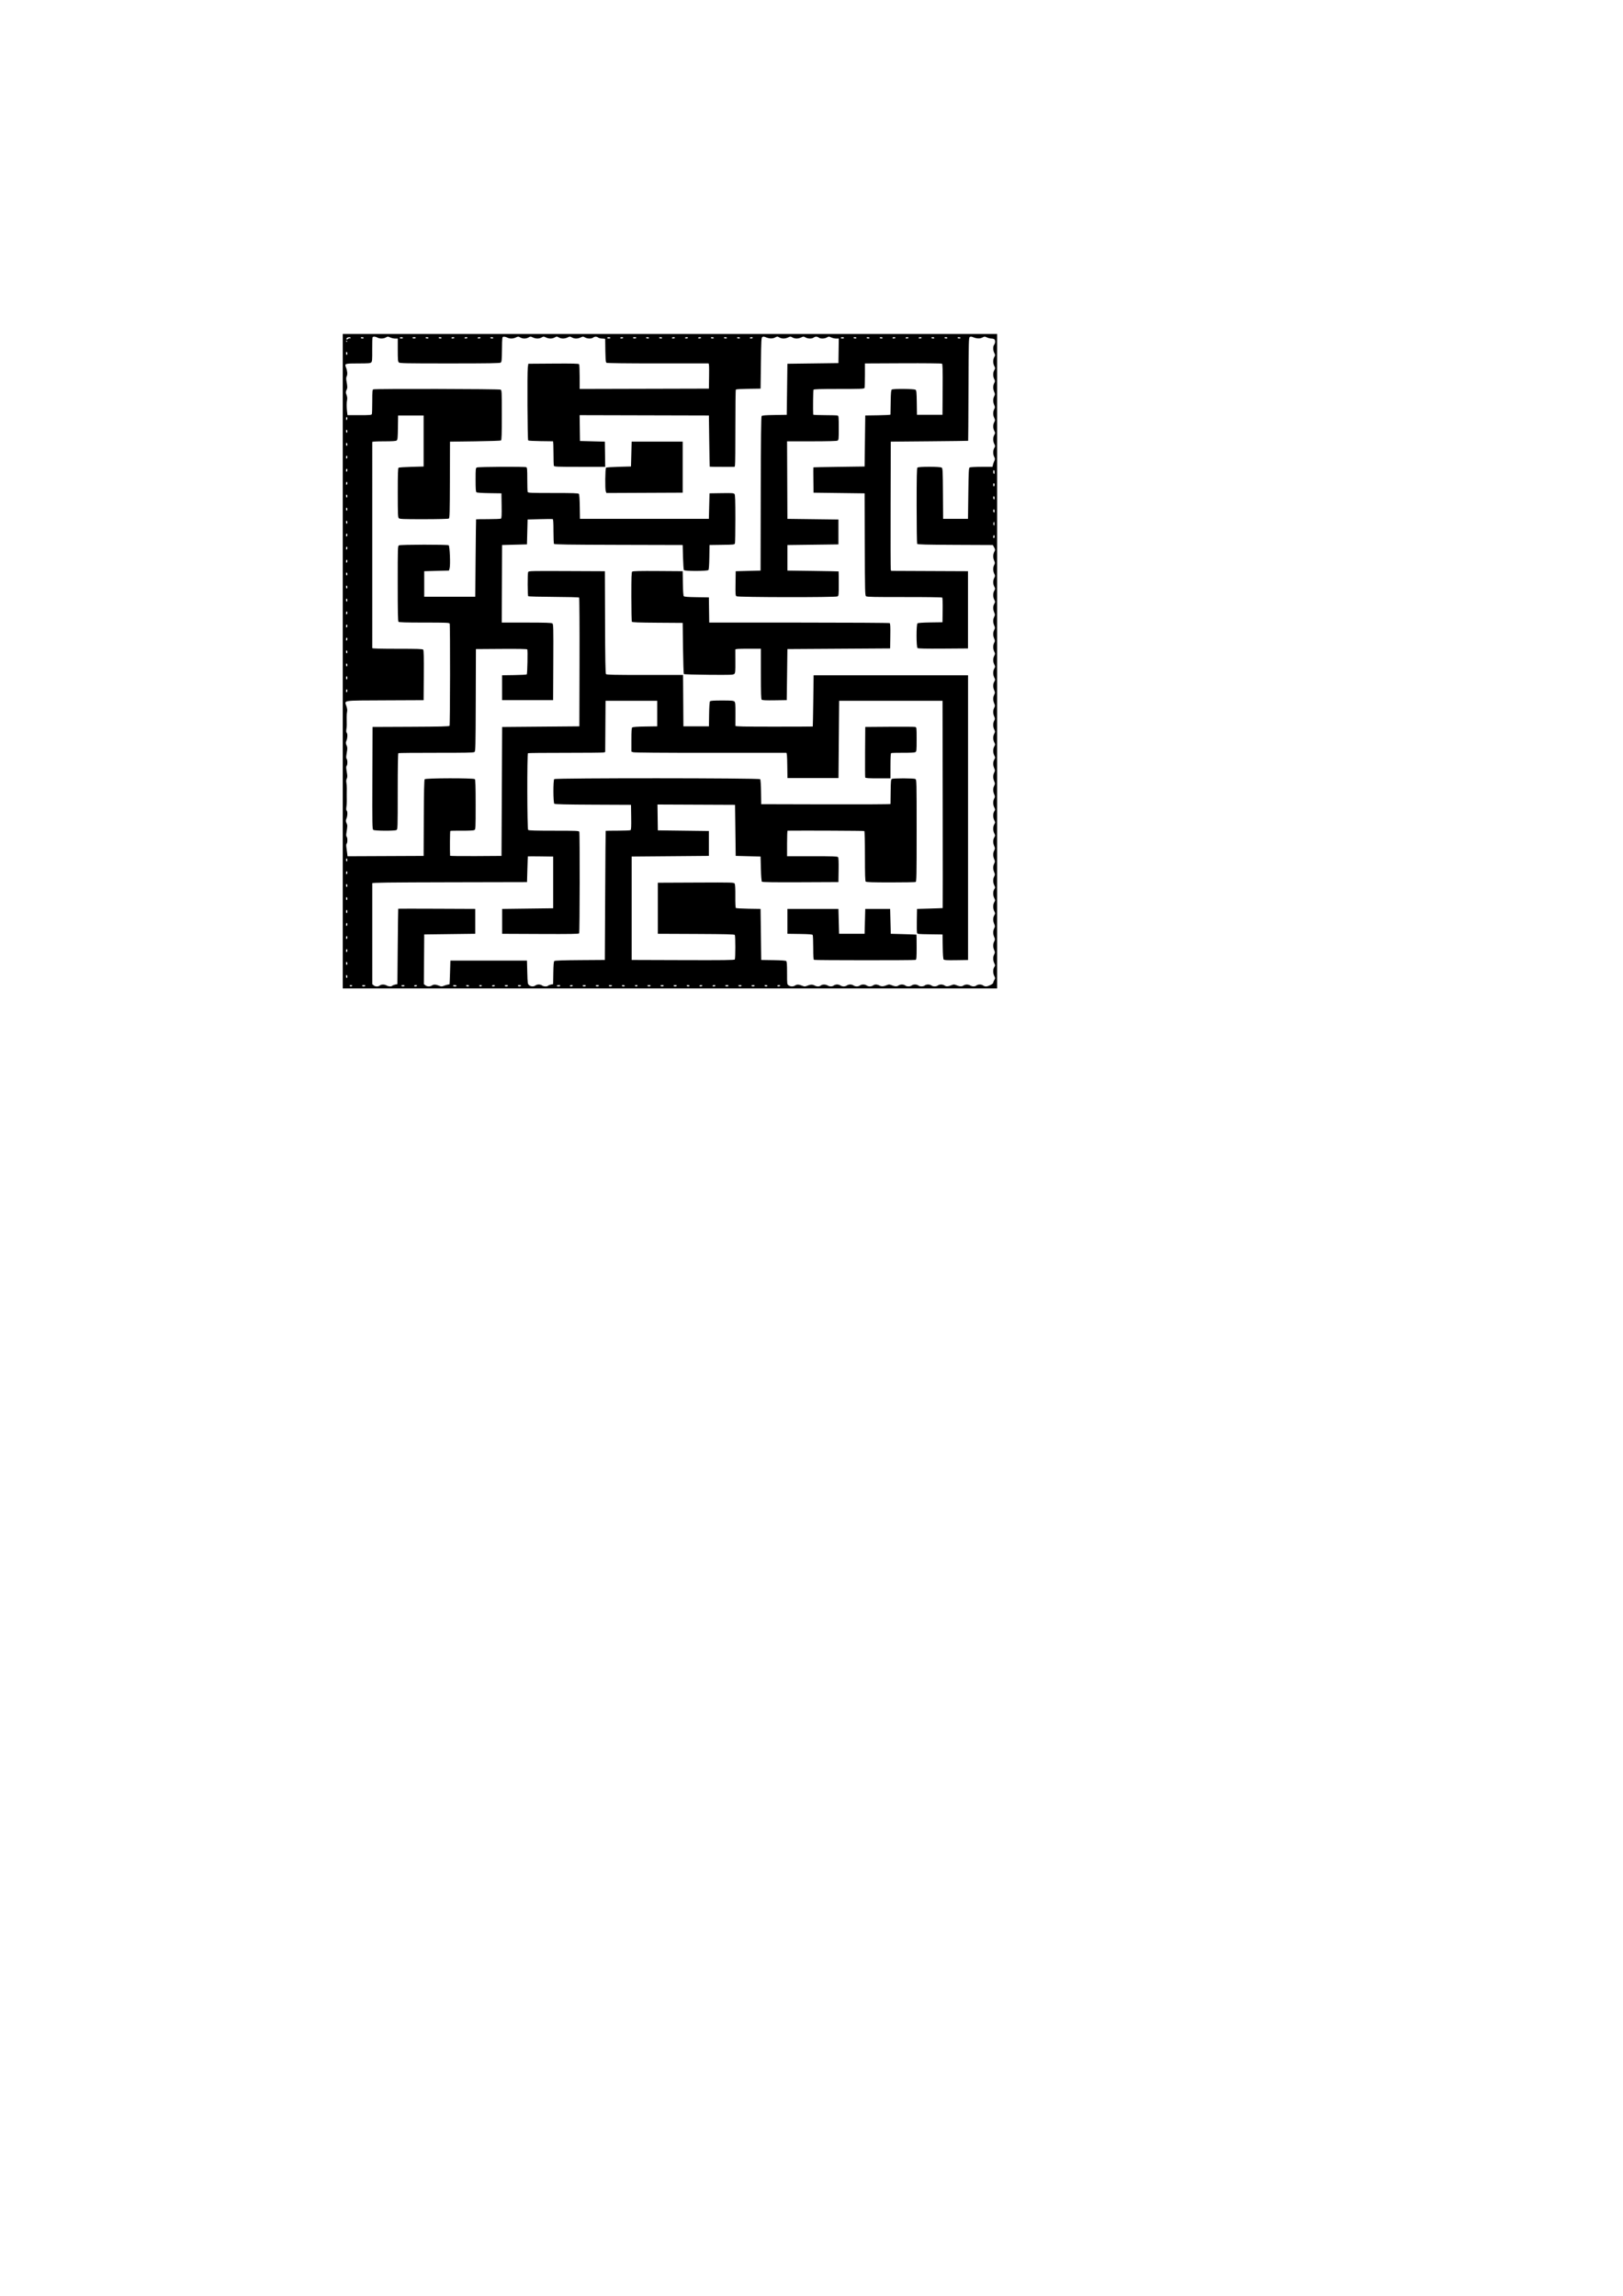 <?xml version="1.0" encoding="UTF-8" standalone="no"?>
<svg
   xmlns:dc="http://purl.org/dc/elements/1.1/"
   xmlns:cc="http://creativecommons.org/ns#"
   xmlns:rdf="http://www.w3.org/1999/02/22-rdf-syntax-ns#"
   xmlns:svg="http://www.w3.org/2000/svg"
   xmlns="http://www.w3.org/2000/svg"
   version="1.1"
   id="svg2"
   viewBox="0 0 744.094 1052.362"
   height="297mm"
   width="210mm">
  <defs
     id="defs4" />
  <g
     id="layer1">
    <path
       id="path4147"
       d="m 157.143,303.077 0,-150 150,0 150,0 0,150 0,150 -150,0 -150,0 0,-150 z m 4.35,148.8 c 0.106,-0.171 -0.153,-0.3 -0.6,-0.3 -0.447,0 -0.706,0.129 -0.6,0.3 0.102,0.165 0.372,0.3 0.6,0.3 0.228,0 0.498,-0.135 0.6,-0.3 z m 6,0 c 0.108,-0.175 -0.203,-0.3 -0.75,-0.3 -0.547,0 -0.858,0.124 -0.75,0.3 0.102,0.165 0.439,0.3 0.75,0.3 0.311,0 0.648,-0.135 0.75,-0.3 z m 6.618,-0.14 c 0.739,-0.559 2.164,-0.563 3.132,-0.01 0.904,0.517 2.157,0.573 2.612,0.118 0.183,-0.183 0.783,-0.424 1.335,-0.537 l 1.003,-0.205 0.156,-17.238 c 0.086,-9.481 0.187,-17.273 0.225,-17.315 0.038,-0.043 8,-0.043 17.694,0 l 17.625,0.077 0,5.7 0,5.7 -11.7,0.15 -11.7,0.15 -0.079,11.396 -0.079,11.396 0.679,0.522 c 0.854,0.658 2.131,0.679 3.089,0.052 0.787,-0.516 1.73,-0.455 3.365,0.216 0.813,0.333 1.137,0.333 1.95,0 0.536,-0.22 1.346,-0.467 1.8,-0.55 0.454,-0.082 0.851,-0.168 0.882,-0.191 0.032,-0.022 0.133,-2.471 0.225,-5.441 l 0.168,-5.4 17.55,0 17.55,0 0.15,5.352 c 0.145,5.176 0.173,5.371 0.858,5.925 0.839,0.678 2.063,0.727 2.874,0.113 0.32,-0.242 1.003,-0.44 1.518,-0.44 0.514,0 1.197,0.198 1.518,0.44 0.691,0.523 2.276,0.596 2.745,0.127 0.183,-0.183 0.783,-0.424 1.335,-0.537 l 1.003,-0.205 0.082,-5.132 c 0.061,-3.792 0.185,-5.217 0.476,-5.459 0.266,-0.221 4.105,-0.353 11.768,-0.406 l 11.374,-0.079 0.155,-29.55 c 0.085,-16.253 0.187,-29.584 0.225,-29.625 0.038,-0.041 2.534,-0.077 5.545,-0.08 3.011,-0.002 5.647,-0.114 5.857,-0.247 0.292,-0.185 0.363,-1.578 0.3,-5.92 l -0.082,-5.678 -17.372,-0.077 c -12.223,-0.054 -17.492,-0.177 -17.775,-0.412 -0.547,-0.454 -0.586,-10.758 -0.043,-11.301 0.557,-0.557 93.934,-0.52 94.396,0.037 0.206,0.248 0.36,2.468 0.412,5.925 l 0.082,5.528 29.625,0.076 c 16.294,0.042 29.63,-0.025 29.637,-0.15 0.007,-0.125 0.041,-2.695 0.075,-5.713 0.052,-4.502 0.144,-5.537 0.513,-5.77 0.616,-0.389 10.089,-0.374 10.82,0.017 0.566,0.303 0.58,0.882 0.58,23.668 0,21.022 -0.048,23.376 -0.475,23.539 -0.261,0.1 -5.431,0.182 -11.49,0.182 -8.168,0 -11.109,-0.093 -11.375,-0.36 -0.267,-0.267 -0.36,-3.276 -0.36,-11.682 0,-6.987 -0.111,-11.391 -0.291,-11.502 -0.205,-0.126 -27.604,-0.25 -35.184,-0.158 -0.124,10e-4 -0.225,2.635 -0.225,5.853 l 0,5.85 11.513,0 c 9.424,0 11.576,0.075 11.857,0.414 0.238,0.286 0.318,2.114 0.262,5.925 l -0.082,5.511 -17.383,0.077 c -11.894,0.053 -17.483,-0.022 -17.7,-0.239 -0.189,-0.189 -0.378,-2.585 -0.467,-5.927 l -0.15,-5.611 -5.7,-0.15 -5.7,-0.15 -0.15,-11.7 -0.15,-11.7 -17.781,-0.077 -17.781,-0.077 0.081,5.927 0.081,5.927 11.7,0.15 11.7,0.15 0,5.7 0,5.7 -17.7,0.15 -17.7,0.15 0,23.7 0,23.7 23.531,0.077 c 18.626,0.061 23.581,-0.002 23.77,-0.3 0.31,-0.489 0.313,-10.761 0.003,-11.249 -0.183,-0.288 -4.201,-0.39 -17.77,-0.45 l -17.534,-0.077 0,-11.7 0,-11.7 17.463,-0.077 c 17.318,-0.077 17.466,-0.072 17.791,0.536 0.207,0.387 0.308,2.495 0.274,5.724 -0.03,2.811 0.068,5.233 0.217,5.382 0.149,0.149 2.765,0.308 5.813,0.353 l 5.542,0.082 0.15,11.7 0.15,11.7 5.528,0.082 c 3.457,0.051 5.676,0.205 5.925,0.412 0.302,0.25 0.397,1.576 0.397,5.509 0,5.173 9e-4,5.179 0.739,5.663 0.942,0.617 2.079,0.617 3.021,3e-4 0.787,-0.516 1.73,-0.455 3.365,0.216 0.813,0.333 1.137,0.333 1.95,0 1.608,-0.66 2.496,-0.713 3.47,-0.21 1.153,0.596 2.166,0.609 2.922,0.038 0.739,-0.559 2.164,-0.563 3.132,-0.01 0.965,0.552 2.095,0.548 2.832,-0.01 0.32,-0.242 1.003,-0.44 1.518,-0.44 0.514,0 1.197,0.198 1.518,0.44 0.32,0.242 0.987,0.44 1.482,0.44 0.495,0 1.162,-0.198 1.482,-0.44 0.32,-0.242 1.003,-0.44 1.518,-0.44 0.514,0 1.197,0.198 1.518,0.44 0.32,0.242 0.987,0.44 1.482,0.44 0.495,0 1.162,-0.198 1.482,-0.44 0.748,-0.565 2.288,-0.565 3.035,0 0.32,0.242 0.987,0.44 1.482,0.44 0.495,0 1.162,-0.198 1.482,-0.44 0.756,-0.572 1.769,-0.559 2.922,0.038 0.974,0.504 1.862,0.45 3.47,-0.21 0.813,-0.333 1.137,-0.333 1.95,0 1.624,0.666 2.539,0.726 3.272,0.213 0.858,-0.601 2.354,-0.621 3.121,-0.041 0.747,0.565 2.218,0.565 2.965,0 0.748,-0.565 2.288,-0.565 3.035,0 0.747,0.565 2.218,0.565 2.965,0 0.748,-0.565 2.288,-0.565 3.035,0 0.747,0.565 2.218,0.565 2.965,0 0.767,-0.58 2.263,-0.56 3.121,0.041 0.733,0.513 1.648,0.454 3.272,-0.213 0.813,-0.333 1.137,-0.333 1.95,0 1.635,0.671 2.578,0.731 3.365,0.216 0.904,-0.592 2.16,-0.606 3.16,-0.034 0.965,0.552 2.095,0.548 2.832,-0.01 0.748,-0.565 2.288,-0.565 3.035,0 0.32,0.242 0.911,0.445 1.313,0.45 0.982,0.013 3.32,-1.144 3.32,-1.643 0,-0.219 0.225,-0.79 0.499,-1.269 0.466,-0.811 0.466,-0.937 0,-1.87 -0.638,-1.279 -0.639,-3.116 -0.002,-4.088 0.462,-0.705 0.462,-0.83 0,-1.8 -0.62,-1.299 -0.636,-2.882 -0.041,-4.032 0.408,-0.788 0.408,-0.996 0,-1.972 -0.582,-1.392 -0.579,-2.777 0.007,-3.952 0.416,-0.834 0.416,-1.036 0,-2.033 -0.588,-1.407 -0.588,-2.789 0,-3.967 0.416,-0.834 0.416,-1.036 0,-2.033 -0.6,-1.436 -0.587,-2.868 0.037,-3.954 0.466,-0.811 0.466,-0.937 0,-1.87 -0.638,-1.279 -0.638,-3.018 0,-4.13 0.466,-0.811 0.466,-0.937 0,-1.87 -0.638,-1.279 -0.639,-3.116 -0.002,-4.088 0.462,-0.705 0.462,-0.83 0,-1.8 -0.62,-1.299 -0.636,-2.882 -0.041,-4.032 0.408,-0.788 0.408,-0.996 0,-1.972 -0.582,-1.392 -0.579,-2.777 0.007,-3.952 0.416,-0.834 0.416,-1.036 0,-2.033 -0.588,-1.407 -0.588,-2.789 0,-3.967 0.416,-0.834 0.416,-1.036 0,-2.033 -0.6,-1.436 -0.587,-2.868 0.037,-3.954 0.466,-0.811 0.466,-0.937 0,-1.87 -0.638,-1.279 -0.638,-3.018 0,-4.13 0.466,-0.811 0.466,-0.937 0,-1.87 -0.638,-1.279 -0.639,-3.116 -0.002,-4.088 0.462,-0.705 0.462,-0.83 0,-1.8 -0.62,-1.299 -0.636,-2.882 -0.041,-4.032 0.408,-0.788 0.408,-0.996 0,-1.972 -0.582,-1.392 -0.579,-2.777 0.007,-3.952 0.416,-0.834 0.416,-1.036 0,-2.033 -0.588,-1.407 -0.588,-2.789 0,-3.967 0.416,-0.834 0.416,-1.036 0,-2.033 -0.6,-1.436 -0.587,-2.868 0.037,-3.954 0.466,-0.811 0.466,-0.937 0,-1.87 -0.638,-1.279 -0.638,-3.018 0,-4.13 0.466,-0.811 0.466,-0.937 0,-1.87 -0.631,-1.264 -0.637,-2.772 -0.017,-3.971 0.443,-0.858 0.443,-1.015 0,-1.945 -0.607,-1.272 -0.617,-2.861 -0.027,-4.003 0.408,-0.788 0.408,-0.996 0,-1.972 -0.582,-1.392 -0.579,-2.777 0.007,-3.952 0.416,-0.834 0.416,-1.036 0,-2.033 -0.588,-1.407 -0.588,-2.789 0,-3.967 0.416,-0.834 0.416,-1.036 0,-2.033 -0.6,-1.436 -0.587,-2.868 0.037,-3.954 0.466,-0.811 0.466,-0.937 0,-1.87 -0.638,-1.279 -0.638,-3.018 0,-4.13 0.466,-0.811 0.466,-0.937 0,-1.87 -0.631,-1.264 -0.637,-2.772 -0.017,-3.971 0.443,-0.858 0.443,-1.015 0,-1.945 -0.607,-1.272 -0.617,-2.861 -0.027,-4.003 0.408,-0.788 0.408,-0.996 0,-1.972 -0.582,-1.392 -0.579,-2.777 0.007,-3.952 0.416,-0.834 0.416,-1.036 0,-2.033 -0.588,-1.407 -0.588,-2.789 0,-3.967 0.416,-0.834 0.416,-1.036 0,-2.033 -0.6,-1.436 -0.587,-2.868 0.037,-3.954 0.466,-0.811 0.466,-0.937 0,-1.87 -0.638,-1.279 -0.638,-3.018 0,-4.13 0.466,-0.811 0.466,-0.937 0,-1.87 -0.631,-1.264 -0.637,-2.772 -0.017,-3.971 0.443,-0.858 0.443,-1.015 0,-1.945 -0.607,-1.272 -0.617,-2.861 -0.027,-4.003 0.408,-0.788 0.408,-0.996 0,-1.972 -0.592,-1.417 -0.578,-2.781 0.043,-4.025 0.472,-0.946 0.468,-1.058 -0.075,-2.071 l -0.574,-1.071 -17.233,-0.077 c -13.329,-0.06 -17.287,-0.162 -17.47,-0.45 -0.13,-0.205 -0.239,-8.074 -0.241,-17.488 -0.003,-12.917 0.084,-17.203 0.355,-17.475 0.516,-0.516 10.433,-0.503 11.131,0.015 0.457,0.339 0.513,1.492 0.582,11.925 l 0.076,11.55 5.7,0 5.7,0 0.15,-11.636 c 0.128,-9.905 0.217,-11.678 0.6,-11.92 0.247,-0.156 2.709,-0.286 5.469,-0.289 l 5.019,-0.005 0.184,-0.825 c 0.101,-0.454 0.382,-1.267 0.624,-1.808 0.39,-0.872 0.387,-1.09 -0.028,-1.921 -0.609,-1.221 -0.596,-2.975 0.031,-4.067 0.466,-0.811 0.466,-0.937 0,-1.87 -0.638,-1.279 -0.638,-3.018 0,-4.13 0.466,-0.811 0.466,-0.937 0,-1.87 -0.631,-1.264 -0.637,-2.772 -0.017,-3.971 0.443,-0.858 0.443,-1.015 0,-1.945 -0.607,-1.272 -0.617,-2.861 -0.027,-4.003 0.408,-0.788 0.408,-0.996 0,-1.972 -0.582,-1.392 -0.579,-2.777 0.007,-3.952 0.416,-0.834 0.416,-1.036 0,-2.033 -0.591,-1.414 -0.587,-2.79 0.01,-3.987 0.429,-0.861 0.429,-1.032 0,-1.892 -0.613,-1.229 -0.601,-2.98 0.027,-4.075 0.466,-0.811 0.466,-0.937 0,-1.87 -0.638,-1.279 -0.638,-3.018 0,-4.13 0.466,-0.811 0.466,-0.937 0,-1.87 -0.617,-1.237 -0.645,-3.002 -0.059,-3.776 0.537,-0.71 0.588,-1.983 0.1,-2.472 -0.198,-0.198 -0.801,-0.36 -1.34,-0.36 -0.539,0 -1.463,-0.23 -2.052,-0.512 -1.018,-0.485 -1.124,-0.484 -2.085,0.034 -1.113,0.599 -2.621,0.546 -4.295,-0.151 -0.726,-0.302 -1.118,-0.324 -1.5,-0.083 -0.482,0.304 -0.523,1.958 -0.594,23.919 -0.042,12.976 -0.11,23.623 -0.15,23.661 -0.04,0.038 -8.038,0.139 -17.773,0.225 l -17.7,0.156 -0.082,28.95 c -0.045,15.922 -0.009,29.253 0.08,29.623 l 0.163,0.673 17.62,0.077 17.62,0.077 0,17.7 0,17.7 -11.365,0.079 c -8.139,0.056 -11.481,-0.018 -11.775,-0.262 -0.586,-0.486 -0.597,-10.838 -0.013,-11.323 0.249,-0.206 2.468,-0.36 5.925,-0.412 l 5.528,-0.082 0.082,-5.528 c 0.045,-3.04 -0.038,-5.648 -0.184,-5.794 -0.149,-0.149 -7.769,-0.254 -17.337,-0.238 -13.436,0.022 -17.182,-0.054 -17.591,-0.356 -0.484,-0.358 -0.525,-1.987 -0.595,-23.784 l -0.075,-23.4 -11.7,-0.15 -11.7,-0.15 -0.082,-5.775 c -0.045,-3.176 -0.045,-5.805 0,-5.841 0.045,-0.036 5.346,-0.138 11.781,-0.225 l 11.7,-0.159 0.15,-11.7 0.15,-11.7 5.775,-0.082 c 3.176,-0.045 5.777,-0.18 5.78,-0.3 0.003,-0.12 0.046,-2.693 0.098,-5.718 0.074,-4.357 0.182,-5.556 0.52,-5.77 0.686,-0.434 10.268,-0.35 10.866,0.095 0.434,0.323 0.514,1.137 0.582,5.925 l 0.079,5.55 5.85,0 5.85,0 0.079,-11.585 c 0.061,-9.057 -0.004,-11.643 -0.3,-11.85 -0.211,-0.148 -8.098,-0.229 -17.853,-0.185 l -17.475,0.08 0,5.371 c 0,2.954 -0.082,5.584 -0.182,5.845 -0.162,0.421 -1.472,0.475 -11.682,0.475 -8.682,0 -11.555,0.089 -11.725,0.363 -0.165,0.266 -0.265,9.347 -0.126,11.412 0.008,0.124 2.434,0.225 5.391,0.225 2.957,0 5.589,0.082 5.85,0.182 0.409,0.157 0.475,0.944 0.475,5.689 0,5.138 -0.039,5.528 -0.58,5.818 -0.37,0.198 -4.656,0.311 -11.852,0.311 l -11.272,0 0.077,17.775 0.077,17.775 11.7,0.15 11.7,0.15 0,5.7 0,5.7 -11.7,0.15 -11.7,0.15 0,5.85 0,5.85 11.7,0.159 c 6.435,0.087 11.734,0.189 11.775,0.225 0.041,0.036 0.075,2.559 0.075,5.606 0,5.17 -0.039,5.56 -0.58,5.85 -0.913,0.488 -45.648,0.425 -46.319,-0.066 -0.459,-0.336 -0.506,-0.972 -0.432,-5.925 l 0.082,-5.549 5.7,-0.15 5.7,-0.15 0.076,-35.221 c 0.054,-25.077 0.171,-35.335 0.406,-35.618 0.248,-0.299 1.725,-0.418 5.924,-0.479 l 5.594,-0.082 0.15,-11.7 0.15,-11.7 11.7,-0.15 11.7,-0.15 0.082,-5.625 0.082,-5.625 -1.196,0 c -0.658,0 -1.684,-0.233 -2.28,-0.517 -1.026,-0.489 -1.132,-0.489 -1.984,0 -1.103,0.633 -2.934,0.67 -3.72,0.076 -0.742,-0.561 -1.623,-0.561 -2.365,0 -0.785,0.594 -2.617,0.556 -3.72,-0.076 -0.852,-0.489 -0.959,-0.489 -1.984,0 -1.381,0.658 -2.868,0.658 -4.016,0 -0.852,-0.489 -0.959,-0.489 -1.984,0 -1.385,0.661 -2.869,0.658 -4.028,-0.007 -0.874,-0.501 -0.958,-0.5 -1.949,0.034 -1.137,0.612 -2.631,0.565 -4.318,-0.138 -0.726,-0.302 -1.118,-0.324 -1.5,-0.083 -0.471,0.297 -0.531,1.371 -0.667,11.994 l -0.15,11.667 -5.542,0.082 c -3.048,0.045 -5.653,0.193 -5.79,0.33 -0.136,0.136 -0.238,7.826 -0.226,17.088 0.012,9.262 -0.064,17.18 -0.168,17.595 l -0.19,0.755 -5.667,0 c -3.117,0 -5.697,-0.034 -5.734,-0.075 -0.036,-0.041 -0.138,-5.34 -0.225,-11.775 l -0.159,-11.7 -29.631,-0.076 -29.631,-0.076 0.081,5.926 0.081,5.926 5.7,0.15 5.7,0.15 0.082,5.775 0.082,5.775 -11.674,0 c -10.369,0 -11.695,-0.053 -11.856,-0.475 -0.1,-0.261 -0.182,-2.893 -0.182,-5.85 0,-2.957 -0.101,-5.38 -0.225,-5.386 -0.124,-0.006 -2.678,-0.04 -5.675,-0.075 -2.998,-0.035 -5.563,-0.177 -5.7,-0.314 -0.321,-0.321 -0.486,-30.967 -0.179,-33.35 l 0.232,-1.8 11.529,-0.079 c 9.024,-0.061 11.581,0.004 11.769,0.3 0.132,0.208 0.242,2.843 0.245,5.855 l 0.005,5.476 29.625,-0.076 29.625,-0.076 0.082,-5.775 c 0.064,-4.513 -0.002,-5.776 -0.3,-5.78 -0.21,-0.003 -10.709,-0.004 -23.331,-0.002 -14.111,0.002 -23.123,-0.107 -23.4,-0.283 -0.43,-0.274 -0.5,-1.566 -0.598,-10.885 -0.001,-0.124 -0.584,-0.225 -1.295,-0.225 -0.711,0 -1.555,-0.198 -1.875,-0.44 -0.742,-0.561 -1.623,-0.561 -2.365,0 -0.785,0.594 -2.617,0.556 -3.72,-0.076 -0.852,-0.489 -0.959,-0.489 -1.984,0 -1.381,0.658 -2.868,0.658 -4.016,0 -0.852,-0.489 -0.959,-0.489 -1.984,0 -1.386,0.661 -2.867,0.658 -4.039,-0.008 -0.88,-0.5 -0.968,-0.5 -1.849,0 -1.172,0.666 -2.654,0.669 -4.039,0.008 -1.026,-0.489 -1.132,-0.489 -1.984,0 -1.147,0.658 -2.635,0.658 -4.016,0 -1.026,-0.489 -1.132,-0.489 -1.984,0 -1.149,0.659 -2.655,0.659 -3.804,0 -0.852,-0.489 -0.959,-0.489 -1.984,0 -1.349,0.643 -2.785,0.66 -4.016,0.046 -0.519,-0.259 -1.249,-0.428 -1.621,-0.375 -0.672,0.095 -0.677,0.136 -0.755,5.796 -0.068,4.929 -0.147,5.751 -0.582,6.075 -0.393,0.292 -5.547,0.375 -23.375,0.375 -20.392,0 -22.922,-0.051 -23.343,-0.471 -0.393,-0.393 -0.471,-1.347 -0.471,-5.7 l 0,-5.229 -1.19,0 c -0.654,0 -1.678,-0.233 -2.274,-0.517 -1.026,-0.489 -1.132,-0.489 -1.984,0 -1.085,0.623 -2.826,0.653 -3.852,0.067 -0.898,-0.513 -1.988,-0.574 -2.265,-0.126 -0.11,0.178 -0.181,2.729 -0.157,5.668 0.037,4.549 -0.028,5.415 -0.439,5.826 -0.408,0.408 -1.332,0.482 -6.02,0.482 -6.149,0 -6.308,0.055 -5.528,1.919 0.586,1.4 0.723,3.157 0.307,3.934 -0.229,0.427 -0.295,1.133 -0.173,1.845 0.487,2.839 0.524,3.503 0.231,4.108 -0.561,1.158 -0.58,1.529 -0.132,2.67 0.289,0.738 0.369,1.513 0.232,2.25 -0.255,1.37 -0.253,3.299 0.007,5.4 l 0.195,1.575 5.489,0 c 4.728,0 5.514,-0.066 5.671,-0.475 0.1,-0.261 0.182,-2.879 0.182,-5.818 0,-4.596 0.066,-5.369 0.475,-5.525 0.867,-0.333 57.717,-0.208 58.345,0.128 0.558,0.299 0.58,0.746 0.58,11.682 0,8.768 -0.086,11.427 -0.375,11.614 -0.206,0.133 -5.551,0.31 -11.878,0.393 l -11.503,0.15 -0.047,17.486 c -0.041,15.181 -0.107,17.523 -0.497,17.77 -0.262,0.166 -5.039,0.287 -11.454,0.289 -9.607,0.004 -11.063,-0.055 -11.475,-0.467 -0.412,-0.412 -0.471,-1.891 -0.471,-11.682 0,-8.639 0.086,-11.267 0.375,-11.454 0.206,-0.133 2.873,-0.31 5.925,-0.393 l 5.55,-0.15 0,-11.7 0,-11.7 -5.85,0 -5.85,0 -0.079,5.55 c -0.068,4.788 -0.148,5.602 -0.582,5.925 -0.359,0.267 -2.041,0.375 -5.846,0.375 -3.361,0 -5.343,0.111 -5.344,0.3 -7.8e-4,0.165 -10e-4,21.427 -10e-4,47.25 0,25.823 6.3e-4,47.085 10e-4,47.25 9.3e-4,0.195 4.04,0.3 11.515,0.3 9.371,0 11.577,0.076 11.854,0.41 0.244,0.294 0.318,3.636 0.262,11.775 l -0.079,11.365 -17.59,0.077 c -20.116,0.088 -18.753,-0.112 -17.826,2.614 0.371,1.09 0.473,1.918 0.323,2.603 -0.121,0.553 -0.206,1.646 -0.188,2.43 0.081,3.598 0.064,4.358 -0.129,5.576 -0.131,0.824 -0.084,1.424 0.128,1.635 0.46,0.46 0.419,2.331 -0.077,3.552 -0.417,1.026 -0.393,1.401 0.167,2.556 0.172,0.355 0.229,1.198 0.128,1.875 -0.101,0.677 -0.267,1.782 -0.368,2.456 -0.112,0.744 -0.053,1.357 0.15,1.56 0.433,0.433 0.433,2.695 0,3.128 -0.203,0.203 -0.262,0.816 -0.15,1.56 0.101,0.674 0.267,1.78 0.368,2.456 0.113,0.751 0.04,1.5 -0.186,1.923 -0.236,0.44 -0.293,1.112 -0.158,1.845 0.117,0.634 0.201,1.794 0.186,2.577 -0.033,1.737 -0.034,3.946 -0.004,5.85 0.012,0.784 -0.07,2.01 -0.184,2.726 -0.131,0.824 -0.084,1.424 0.128,1.635 0.46,0.46 0.419,2.331 -0.077,3.552 -0.417,1.026 -0.393,1.401 0.167,2.556 0.288,0.595 0.26,1.104 -0.247,4.406 -0.105,0.682 -0.041,1.287 0.157,1.485 0.433,0.433 0.433,2.695 0,3.128 -0.208,0.208 -0.26,0.823 -0.138,1.635 0.108,0.716 0.271,1.943 0.363,2.728 l 0.167,1.427 17.446,-0.077 17.446,-0.077 0.077,-17.372 c 0.054,-12.223 0.177,-17.492 0.412,-17.775 0.461,-0.556 22.447,-0.597 23.001,-0.043 0.267,0.267 0.36,3.278 0.36,11.689 0,11.032 -0.016,11.338 -0.602,11.651 -0.369,0.198 -2.567,0.308 -5.687,0.285 -2.797,-0.02 -5.193,0.029 -5.323,0.11 -0.174,0.107 -0.249,8.656 -0.1,11.383 0.007,0.126 5.311,0.193 11.787,0.15 l 11.775,-0.079 0.15,-29.55 0.15,-29.55 17.7,-0.15 17.7,-0.15 0.076,-29.384 c 0.042,-16.199 -0.04,-29.5 -0.182,-29.642 -0.142,-0.142 -5.397,-0.285 -11.676,-0.316 -6.28,-0.032 -11.53,-0.17 -11.668,-0.308 -0.306,-0.306 -0.336,-10.34 -0.034,-11.077 0.204,-0.496 1.259,-0.523 17.7,-0.45 l 17.483,0.077 0.077,23.371 c 0.055,16.66 0.173,23.487 0.412,23.775 0.274,0.33 3.543,0.404 17.845,0.404 l 17.51,0 0.079,11.775 0.079,11.775 5.85,0 5.85,0 0.082,-5.528 c 0.051,-3.457 0.205,-5.676 0.412,-5.925 0.25,-0.302 1.578,-0.397 5.522,-0.397 4.397,0 5.267,0.075 5.68,0.489 0.416,0.416 0.483,1.247 0.453,5.625 -0.02,2.825 -0.027,5.305 -0.017,5.511 0.015,0.296 3.769,0.375 17.719,0.375 9.735,0 17.73,-0.034 17.766,-0.075 0.036,-0.041 0.138,-5.34 0.225,-11.775 l 0.159,-11.7 35.4,0 35.4,0 0,65.25 0,65.25 -5.433,0.082 c -4.265,0.064 -5.505,-0.005 -5.768,-0.322 -0.213,-0.257 -0.365,-2.418 -0.417,-5.932 l -0.082,-5.528 -5.771,-0.082 c -5.688,-0.08 -5.773,-0.091 -5.936,-0.75 -0.091,-0.368 -0.126,-2.964 -0.079,-5.769 l 0.086,-5.1 5.85,-0.166 c 3.217,-0.091 5.884,-0.193 5.926,-0.225 0.042,-0.032 0.042,-21.422 0,-47.534 l -0.076,-47.475 -23.7,0 -23.7,0 -0.15,17.7 -0.15,17.7 -11.7,0 -11.7,0 -0.082,-5.775 c -0.061,-4.318 -0.174,-5.776 -0.45,-5.78 -0.203,-0.003 -15.913,-6e-4 -34.911,0.005 -22.126,0.006 -34.824,-0.097 -35.325,-0.288 l -0.782,-0.297 0,-5.371 c 0,-4.092 0.095,-5.449 0.397,-5.7 0.248,-0.206 2.468,-0.36 5.925,-0.412 l 5.528,-0.082 0,-5.85 0,-5.85 -11.85,0 -11.85,0 -0.078,11.743 -0.079,11.743 -0.742,0.186 c -0.408,0.102 -8.31,0.18 -17.56,0.172 -9.25,-0.008 -16.946,0.066 -17.104,0.163 -0.454,0.28 -0.382,34.727 0.073,35.182 0.267,0.267 3.306,0.36 11.818,0.36 10.171,0 11.478,0.053 11.64,0.475 0.275,0.716 0.21,46.118 -0.067,46.553 -0.189,0.298 -3.944,0.361 -17.77,0.3 l -17.531,-0.077 0,-5.7 0,-5.7 11.7,-0.15 11.7,-0.15 0,-11.85 0,-11.85 -5.775,-0.082 c -3.176,-0.045 -5.801,-0.045 -5.834,0 -0.032,0.045 -0.133,2.714 -0.225,5.931 l -0.166,5.85 -35.475,0.076 c -28.073,0.06 -35.476,0.154 -35.48,0.45 -0.003,0.206 -0.003,10.701 -4.2e-4,23.324 l 0.005,22.95 0.634,0.525 c 0.773,0.64 2.05,0.678 2.835,0.085 z m 199.107,-11.758 c -0.28,-0.113 -0.376,-1.526 -0.38,-5.601 -0.002,-2.998 -0.11,-5.616 -0.238,-5.818 -0.168,-0.265 -1.831,-0.391 -5.92,-0.45 l -5.687,-0.082 0,-5.7 0,-5.7 11.7,0 11.7,0 0.15,5.7 0.15,5.7 5.85,0 5.85,0 0.15,-5.7 0.15,-5.7 5.7,0 5.7,0 0.15,5.7 0.15,5.7 5.85,0.166 c 3.217,0.091 5.884,0.193 5.925,0.225 0.041,0.032 0.075,2.609 0.075,5.726 0,4.892 -0.065,5.693 -0.475,5.85 -0.567,0.218 -46.01,0.202 -46.55,-0.017 z M 171.147,380.401 c -0.474,-0.348 -0.505,-2.042 -0.432,-23.775 l 0.078,-23.4 17.534,-0.077 c 13.57,-0.06 17.587,-0.162 17.77,-0.45 0.274,-0.432 0.336,-46.137 0.064,-46.848 -0.162,-0.421 -1.469,-0.475 -11.64,-0.475 -8.512,0 -11.55,-0.093 -11.818,-0.36 -0.272,-0.272 -0.36,-4.578 -0.36,-17.539 0,-16.678 0.017,-17.189 0.58,-17.49 0.716,-0.383 22.179,-0.422 22.78,-0.041 0.508,0.322 0.859,8.911 0.43,10.531 l -0.278,1.05 -5.681,0.15 -5.681,0.15 0,5.85 0,5.85 11.7,0 11.7,0 0.156,-17.7 c 0.086,-9.735 0.187,-17.734 0.225,-17.775 0.038,-0.041 2.533,-0.077 5.544,-0.08 3.011,-0.002 5.647,-0.114 5.857,-0.247 0.292,-0.185 0.363,-1.578 0.3,-5.92 l -0.082,-5.678 -5.528,-0.082 c -3.457,-0.051 -5.676,-0.205 -5.925,-0.412 -0.303,-0.251 -0.397,-1.606 -0.397,-5.682 0,-4.985 0.04,-5.374 0.58,-5.663 0.625,-0.334 21.796,-0.454 22.645,-0.128 0.408,0.157 0.475,0.93 0.475,5.525 0,2.939 0.082,5.557 0.182,5.818 0.162,0.421 1.471,0.475 11.663,0.475 9.163,0 11.548,0.08 11.811,0.397 0.206,0.248 0.36,2.468 0.412,5.925 l 0.082,5.528 29.55,0 29.55,0 0.15,-5.85 0.15,-5.85 5.549,-0.082 c 4.953,-0.073 5.589,-0.027 5.925,0.432 0.285,0.39 0.375,3.099 0.372,11.182 -0.002,5.867 -0.085,10.969 -0.183,11.336 -0.176,0.658 -0.268,0.67 -5.921,0.75 l -5.742,0.081 -0.082,5.528 c -0.051,3.457 -0.205,5.676 -0.412,5.925 -0.462,0.556 -10.905,0.577 -11.264,0.022 -0.133,-0.206 -0.31,-2.873 -0.393,-5.925 l -0.15,-5.55 -29.383,-0.076 c -23.05,-0.06 -29.434,-0.157 -29.62,-0.45 -0.13,-0.205 -0.239,-2.823 -0.242,-5.816 -0.003,-4.094 -0.098,-5.469 -0.38,-5.55 -0.206,-0.059 -2.873,-0.04 -5.925,0.043 l -5.55,0.15 -0.15,5.7 -0.15,5.7 -5.7,0.15 -5.7,0.15 -0.077,17.775 -0.077,17.775 11.345,0 c 8.604,0 11.468,0.091 11.856,0.375 0.472,0.347 0.505,1.683 0.432,17.775 l -0.078,17.4 -11.7,0 -11.7,0 0,-5.7 0,-5.7 5.542,-0.082 c 3.048,-0.045 5.646,-0.186 5.773,-0.313 0.281,-0.281 0.5,-11.026 0.234,-11.457 -0.124,-0.201 -4.182,-0.279 -11.869,-0.227 l -11.68,0.079 -0.075,23.4 c -0.07,21.745 -0.112,23.427 -0.592,23.782 -0.405,0.299 -4.205,0.377 -17.556,0.361 -9.371,-0.012 -17.171,0.061 -17.333,0.161 -0.187,0.116 -0.294,6.513 -0.294,17.554 0,16.868 -0.017,17.381 -0.58,17.682 -0.864,0.462 -9.974,0.407 -10.615,-0.064 z m 225.532,-24.001 c -0.079,-0.207 -0.109,-5.506 -0.066,-11.775 l 0.079,-11.399 11.1,-0.084 c 6.105,-0.046 11.404,-0.01 11.775,0.081 0.67,0.163 0.675,0.208 0.675,5.698 0,5.231 -0.033,5.551 -0.602,5.856 -0.369,0.198 -2.567,0.308 -5.687,0.285 -2.797,-0.02 -5.226,0.05 -5.398,0.156 -0.199,0.123 -0.313,2.255 -0.313,5.876 l 0,5.682 -5.709,0 c -4.298,0 -5.745,-0.093 -5.854,-0.376 z m -47.471,-35.678 c -0.276,-0.276 -0.366,-3.209 -0.366,-11.856 l 0,-11.49 -5.85,0 c -4.47,0 -5.854,0.088 -5.869,0.375 -0.01,0.206 -0.003,2.686 0.017,5.511 0.031,4.434 -0.033,5.205 -0.466,5.639 -0.455,0.455 -1.557,0.494 -11.692,0.414 -6.155,-0.049 -11.303,-0.201 -11.44,-0.338 -0.137,-0.137 -0.317,-5.47 -0.4,-11.85 l -0.15,-11.6 -11.535,-0.079 c -8.77,-0.06 -11.591,-0.168 -11.77,-0.45 -0.13,-0.204 -0.238,-5.384 -0.24,-11.51 -0.004,-9.058 0.072,-11.202 0.406,-11.479 0.294,-0.244 3.636,-0.318 11.775,-0.262 l 11.365,0.079 0.082,5.528 c 0.05,3.399 0.207,5.678 0.406,5.918 0.241,0.29 1.77,0.412 5.918,0.472 l 5.594,0.082 0.082,5.775 0.082,5.775 41.169,0.005 c 22.643,0.002 41.34,0.114 41.55,0.247 0.292,0.185 0.363,1.578 0.3,5.92 l -0.082,5.678 -23.55,0.15 -23.55,0.15 -0.15,11.7 -0.15,11.7 -5.559,0.081 c -4.07,0.06 -5.657,-0.017 -5.925,-0.285 z m -71.492,-95.564 c -0.365,-0.959 -0.255,-10.403 0.125,-10.783 0.137,-0.137 2.77,-0.317 5.85,-0.399 l 5.601,-0.15 0.15,-5.7 0.15,-5.7 11.7,0 11.7,0 0,11.7 0,11.7 -17.482,0.077 -17.482,0.077 -0.313,-0.823 z M 185.493,451.877 c 0.108,-0.175 -0.203,-0.3 -0.75,-0.3 -0.547,0 -0.858,0.124 -0.75,0.3 0.102,0.165 0.439,0.3 0.75,0.3 0.311,0 0.648,-0.135 0.75,-0.3 z m 5.7,0 c 0.105,-0.17 -0.147,-0.3 -0.582,-0.3 -0.422,0 -0.768,0.135 -0.768,0.3 0,0.165 0.262,0.3 0.582,0.3 0.32,0 0.666,-0.135 0.768,-0.3 z m 18.15,0 c 0,-0.165 -0.413,-0.3 -0.918,-0.3 -0.535,0 -0.84,0.125 -0.732,0.3 0.102,0.165 0.515,0.3 0.918,0.3 0.403,0 0.732,-0.135 0.732,-0.3 z m 5.7,0 c 0,-0.165 -0.345,-0.3 -0.768,-0.3 -0.435,0 -0.687,0.13 -0.582,0.3 0.102,0.165 0.447,0.3 0.768,0.3 0.32,0 0.582,-0.135 0.582,-0.3 z m 5.85,0 c 0.106,-0.171 -0.153,-0.3 -0.6,-0.3 -0.447,0 -0.706,0.129 -0.6,0.3 0.102,0.165 0.372,0.3 0.6,0.3 0.228,0 0.498,-0.135 0.6,-0.3 z m 6,0 c 0.105,-0.17 -0.147,-0.3 -0.582,-0.3 -0.422,0 -0.768,0.135 -0.768,0.3 0,0.165 0.262,0.3 0.582,0.3 0.32,0 0.666,-0.135 0.768,-0.3 z m 6,0 c 0.108,-0.175 -0.203,-0.3 -0.75,-0.3 -0.547,0 -0.858,0.124 -0.75,0.3 0.102,0.165 0.439,0.3 0.75,0.3 0.311,0 0.648,-0.135 0.75,-0.3 z m 6,0 c 0.108,-0.175 -0.203,-0.3 -0.75,-0.3 -0.547,0 -0.858,0.124 -0.75,0.3 0.102,0.165 0.439,0.3 0.75,0.3 0.311,0 0.648,-0.135 0.75,-0.3 z m 18,0 c 0.108,-0.175 -0.197,-0.3 -0.732,-0.3 -0.505,0 -0.918,0.135 -0.918,0.3 0,0.165 0.33,0.3 0.732,0.3 0.403,0 0.816,-0.135 0.918,-0.3 z m 5.7,0 c 0.105,-0.17 -0.147,-0.3 -0.582,-0.3 -0.422,0 -0.768,0.135 -0.768,0.3 0,0.165 0.262,0.3 0.582,0.3 0.32,0 0.666,-0.135 0.768,-0.3 z m 6,0 c 0.108,-0.175 -0.203,-0.3 -0.75,-0.3 -0.547,0 -0.858,0.124 -0.75,0.3 0.102,0.165 0.439,0.3 0.75,0.3 0.311,0 0.648,-0.135 0.75,-0.3 z m 6,0 c 0.108,-0.175 -0.203,-0.3 -0.75,-0.3 -0.547,0 -0.858,0.124 -0.75,0.3 0.102,0.165 0.439,0.3 0.75,0.3 0.311,0 0.648,-0.135 0.75,-0.3 z m 6,0 c 0.108,-0.175 -0.203,-0.3 -0.75,-0.3 -0.547,0 -0.858,0.124 -0.75,0.3 0.102,0.165 0.439,0.3 0.75,0.3 0.311,0 0.648,-0.135 0.75,-0.3 z m 5.85,0 c 0,-0.165 -0.345,-0.3 -0.768,-0.3 -0.435,0 -0.687,0.13 -0.582,0.3 0.102,0.165 0.447,0.3 0.768,0.3 0.32,0 0.582,-0.135 0.582,-0.3 z m 5.85,0 c 0.106,-0.171 -0.153,-0.3 -0.6,-0.3 -0.447,0 -0.706,0.129 -0.6,0.3 0.102,0.165 0.372,0.3 0.6,0.3 0.228,0 0.498,-0.135 0.6,-0.3 z m 6,0 c 0.108,-0.175 -0.203,-0.3 -0.75,-0.3 -0.547,0 -0.858,0.124 -0.75,0.3 0.102,0.165 0.439,0.3 0.75,0.3 0.311,0 0.648,-0.135 0.75,-0.3 z m 6,0 c 0.108,-0.175 -0.203,-0.3 -0.75,-0.3 -0.547,0 -0.858,0.124 -0.75,0.3 0.102,0.165 0.439,0.3 0.75,0.3 0.311,0 0.648,-0.135 0.75,-0.3 z m 6,0 c 0.108,-0.175 -0.203,-0.3 -0.75,-0.3 -0.547,0 -0.858,0.124 -0.75,0.3 0.102,0.165 0.439,0.3 0.75,0.3 0.311,0 0.648,-0.135 0.75,-0.3 z m 5.85,0 c 0,-0.165 -0.345,-0.3 -0.768,-0.3 -0.435,0 -0.687,0.13 -0.582,0.3 0.102,0.165 0.447,0.3 0.768,0.3 0.32,0 0.582,-0.135 0.582,-0.3 z m 5.85,0 c 0.105,-0.17 -0.147,-0.3 -0.582,-0.3 -0.422,0 -0.768,0.135 -0.768,0.3 0,0.165 0.262,0.3 0.582,0.3 0.32,0 0.666,-0.135 0.768,-0.3 z m 6,0 c 0.105,-0.17 -0.147,-0.3 -0.582,-0.3 -0.422,0 -0.768,0.135 -0.768,0.3 0,0.165 0.262,0.3 0.582,0.3 0.32,0 0.666,-0.135 0.768,-0.3 z m 6,0 c 0.108,-0.175 -0.203,-0.3 -0.75,-0.3 -0.547,0 -0.858,0.124 -0.75,0.3 0.102,0.165 0.439,0.3 0.75,0.3 0.311,0 0.648,-0.135 0.75,-0.3 z m 6,0 c 0.108,-0.175 -0.203,-0.3 -0.75,-0.3 -0.547,0 -0.858,0.124 -0.75,0.3 0.102,0.165 0.439,0.3 0.75,0.3 0.311,0 0.648,-0.135 0.75,-0.3 z m 6,0 c 0.108,-0.175 -0.203,-0.3 -0.75,-0.3 -0.547,0 -0.858,0.124 -0.75,0.3 0.102,0.165 0.439,0.3 0.75,0.3 0.311,0 0.648,-0.135 0.75,-0.3 z m 5.85,0 c 0,-0.165 -0.345,-0.3 -0.768,-0.3 -0.435,0 -0.687,0.13 -0.582,0.3 0.102,0.165 0.447,0.3 0.768,0.3 0.32,0 0.582,-0.135 0.582,-0.3 z m 5.85,0 c 0.105,-0.17 -0.147,-0.3 -0.582,-0.3 -0.422,0 -0.768,0.135 -0.768,0.3 0,0.165 0.262,0.3 0.582,0.3 0.32,0 0.666,-0.135 0.768,-0.3 z m -198.45,-4.182 c 0,-0.32 -0.135,-0.666 -0.3,-0.768 -0.17,-0.105 -0.3,0.147 -0.3,0.582 0,0.422 0.135,0.768 0.3,0.768 0.165,0 0.3,-0.262 0.3,-0.582 z m 0,-6 c 0,-0.32 -0.135,-0.666 -0.3,-0.768 -0.17,-0.105 -0.3,0.147 -0.3,0.582 0,0.422 0.135,0.768 0.3,0.768 0.165,0 0.3,-0.262 0.3,-0.582 z m 0,-6.035 c 0,-0.32 -0.135,-0.582 -0.3,-0.582 -0.165,0 -0.3,0.345 -0.3,0.768 0,0.435 0.13,0.687 0.3,0.582 0.165,-0.102 0.3,-0.447 0.3,-0.768 z m 0,-6 c 0,-0.32 -0.135,-0.582 -0.3,-0.582 -0.165,0 -0.3,0.345 -0.3,0.768 0,0.435 0.13,0.687 0.3,0.582 0.165,-0.102 0.3,-0.447 0.3,-0.768 z m 0,-6 c 0,-0.32 -0.135,-0.582 -0.3,-0.582 -0.165,0 -0.3,0.345 -0.3,0.768 0,0.435 0.13,0.687 0.3,0.582 0.165,-0.102 0.3,-0.447 0.3,-0.768 z m 0,-5.832 c 0,-0.412 -0.135,-0.75 -0.3,-0.75 -0.165,0 -0.3,0.338 -0.3,0.75 0,0.412 0.135,0.75 0.3,0.75 0.165,0 0.3,-0.338 0.3,-0.75 z m 0,-5.832 c 0,-0.32 -0.135,-0.666 -0.3,-0.768 -0.17,-0.105 -0.3,0.147 -0.3,0.582 0,0.422 0.135,0.768 0.3,0.768 0.165,0 0.3,-0.262 0.3,-0.582 z m 0,-6 c 0,-0.32 -0.135,-0.666 -0.3,-0.768 -0.17,-0.105 -0.3,0.147 -0.3,0.582 0,0.422 0.135,0.768 0.3,0.768 0.165,0 0.3,-0.262 0.3,-0.582 z m 0,-6.035 c 0,-0.32 -0.135,-0.582 -0.3,-0.582 -0.165,0 -0.3,0.345 -0.3,0.768 0,0.435 0.13,0.687 0.3,0.582 0.165,-0.102 0.3,-0.447 0.3,-0.768 z m 0,-5.665 c 0,-0.32 -0.135,-0.666 -0.3,-0.768 -0.17,-0.105 -0.3,0.147 -0.3,0.582 0,0.422 0.135,0.768 0.3,0.768 0.165,0 0.3,-0.262 0.3,-0.582 z m 0,-77.735 c 0,-0.32 -0.135,-0.582 -0.3,-0.582 -0.165,0 -0.3,0.345 -0.3,0.768 0,0.435 0.13,0.687 0.3,0.582 0.165,-0.102 0.3,-0.447 0.3,-0.768 z m 0,-5.832 c 0,-0.412 -0.135,-0.75 -0.3,-0.75 -0.165,0 -0.3,0.338 -0.3,0.75 0,0.412 0.135,0.75 0.3,0.75 0.165,0 0.3,-0.338 0.3,-0.75 z m 0,-5.832 c 0,-0.32 -0.135,-0.666 -0.3,-0.768 -0.17,-0.105 -0.3,0.147 -0.3,0.582 0,0.422 0.135,0.768 0.3,0.768 0.165,0 0.3,-0.262 0.3,-0.582 z m 0,-6 c 0,-0.32 -0.135,-0.666 -0.3,-0.768 -0.17,-0.105 -0.3,0.147 -0.3,0.582 0,0.422 0.135,0.768 0.3,0.768 0.165,0 0.3,-0.262 0.3,-0.582 z m 0,-6.035 c 0,-0.32 -0.135,-0.582 -0.3,-0.582 -0.165,0 -0.3,0.345 -0.3,0.768 0,0.435 0.13,0.687 0.3,0.582 0.165,-0.102 0.3,-0.447 0.3,-0.768 z m 0,-6 c 0,-0.32 -0.135,-0.582 -0.3,-0.582 -0.165,0 -0.3,0.345 -0.3,0.768 0,0.435 0.13,0.687 0.3,0.582 0.165,-0.102 0.3,-0.447 0.3,-0.768 z m 0,-6 c 0,-0.32 -0.135,-0.582 -0.3,-0.582 -0.165,0 -0.3,0.345 -0.3,0.768 0,0.435 0.13,0.687 0.3,0.582 0.165,-0.102 0.3,-0.447 0.3,-0.768 z m 0,-5.665 c 0,-0.32 -0.135,-0.666 -0.3,-0.768 -0.17,-0.105 -0.3,0.147 -0.3,0.582 0,0.422 0.135,0.768 0.3,0.768 0.165,0 0.3,-0.262 0.3,-0.582 z m 0,-6 c 0,-0.32 -0.135,-0.666 -0.3,-0.768 -0.17,-0.105 -0.3,0.147 -0.3,0.582 0,0.422 0.135,0.768 0.3,0.768 0.165,0 0.3,-0.262 0.3,-0.582 z m 0,-6 c 0,-0.32 -0.135,-0.666 -0.3,-0.768 -0.17,-0.105 -0.3,0.147 -0.3,0.582 0,0.422 0.135,0.768 0.3,0.768 0.165,0 0.3,-0.262 0.3,-0.582 z m 0,-6.035 c 0,-0.32 -0.135,-0.582 -0.3,-0.582 -0.165,0 -0.3,0.345 -0.3,0.768 0,0.435 0.13,0.687 0.3,0.582 0.165,-0.102 0.3,-0.447 0.3,-0.768 z m 0,-6 c 0,-0.32 -0.135,-0.582 -0.3,-0.582 -0.165,0 -0.3,0.345 -0.3,0.768 0,0.435 0.13,0.687 0.3,0.582 0.165,-0.102 0.3,-0.447 0.3,-0.768 z m 296.7,-5.25 c 0,-0.435 -0.13,-0.687 -0.3,-0.582 -0.165,0.102 -0.3,0.447 -0.3,0.768 0,0.32 0.135,0.582 0.3,0.582 0.165,0 0.3,-0.345 0.3,-0.768 z m -296.7,-0.75 c 0,-0.32 -0.135,-0.582 -0.3,-0.582 -0.165,0 -0.3,0.345 -0.3,0.768 0,0.435 0.13,0.687 0.3,0.582 0.165,-0.102 0.3,-0.447 0.3,-0.768 z m 296.618,-5.607 c -0.12,-0.5 -0.136,-0.5 -0.354,0 -0.126,0.289 -0.126,0.761 0,1.05 0.218,0.5 0.234,0.5 0.354,0 0.069,-0.289 0.069,-0.761 0,-1.05 z m -296.618,-0.057 c 0,-0.32 -0.135,-0.666 -0.3,-0.768 -0.17,-0.105 -0.3,0.147 -0.3,0.582 0,0.422 0.135,0.768 0.3,0.768 0.165,0 0.3,-0.262 0.3,-0.582 z m 296.7,-5.268 c 0,-0.412 -0.135,-0.75 -0.3,-0.75 -0.335,0 -0.411,0.989 -0.1,1.3 0.331,0.331 0.4,0.235 0.4,-0.55 z m -296.7,-0.732 c 0,-0.32 -0.135,-0.666 -0.3,-0.768 -0.17,-0.105 -0.3,0.147 -0.3,0.582 0,0.422 0.135,0.768 0.3,0.768 0.165,0 0.3,-0.262 0.3,-0.582 z m 296.7,-5.268 c 0,-0.412 -0.135,-0.75 -0.3,-0.75 -0.335,0 -0.411,0.989 -0.1,1.3 0.331,0.331 0.4,0.235 0.4,-0.55 z m -296.7,-0.732 c 0,-0.32 -0.135,-0.666 -0.3,-0.768 -0.17,-0.105 -0.3,0.147 -0.3,0.582 0,0.422 0.135,0.768 0.3,0.768 0.165,0 0.3,-0.262 0.3,-0.582 z m 296.7,-5.268 c 0,-0.412 -0.135,-0.75 -0.3,-0.75 -0.165,0 -0.3,0.338 -0.3,0.75 0,0.412 0.135,0.75 0.3,0.75 0.165,0 0.3,-0.338 0.3,-0.75 z m -296.7,-0.768 c 0,-0.32 -0.135,-0.582 -0.3,-0.582 -0.165,0 -0.3,0.345 -0.3,0.768 0,0.435 0.13,0.687 0.3,0.582 0.165,-0.102 0.3,-0.447 0.3,-0.768 z m 296.7,-5.082 c 0,-0.495 -0.135,-0.9 -0.3,-0.9 -0.334,0 -0.414,1.286 -0.1,1.6 0.339,0.339 0.4,0.232 0.4,-0.7 z m -296.7,-0.918 c 0,-0.32 -0.135,-0.582 -0.3,-0.582 -0.165,0 -0.3,0.345 -0.3,0.768 0,0.435 0.13,0.687 0.3,0.582 0.165,-0.102 0.3,-0.447 0.3,-0.768 z m 0,-6 c 0,-0.32 -0.135,-0.582 -0.3,-0.582 -0.165,0 -0.3,0.345 -0.3,0.768 0,0.435 0.13,0.687 0.3,0.582 0.165,-0.102 0.3,-0.447 0.3,-0.768 z m 0,-5.665 c 0,-0.32 -0.135,-0.666 -0.3,-0.768 -0.17,-0.105 -0.3,0.147 -0.3,0.582 0,0.422 0.135,0.768 0.3,0.768 0.165,0 0.3,-0.262 0.3,-0.582 z m 0,-6 c 0,-0.32 -0.135,-0.666 -0.3,-0.768 -0.17,-0.105 -0.3,0.147 -0.3,0.582 0,0.422 0.135,0.768 0.3,0.768 0.165,0 0.3,-0.262 0.3,-0.582 z m 0,-6.035 c 0,-0.32 -0.135,-0.582 -0.3,-0.582 -0.165,0 -0.3,0.345 -0.3,0.768 0,0.435 0.13,0.687 0.3,0.582 0.165,-0.102 0.3,-0.447 0.3,-0.768 z m 0,-29.665 c 0,-0.32 -0.135,-0.666 -0.3,-0.768 -0.17,-0.105 -0.3,0.147 -0.3,0.582 0,0.422 0.135,0.768 0.3,0.768 0.165,0 0.3,-0.262 0.3,-0.582 z m 0,-5.55 c 0,-0.073 -0.135,-0.216 -0.3,-0.318 -0.165,-0.102 -0.3,-0.042 -0.3,0.132 0,0.175 0.135,0.318 0.3,0.318 0.165,0 0.3,-0.059 0.3,-0.132 z m 1.125,-1.454 c 0.206,0.075 0.375,-0.01 0.375,-0.189 0,-0.463 -1.362,-0.403 -1.761,0.078 -0.472,0.568 -0.036,0.883 0.536,0.387 0.261,-0.226 0.643,-0.35 0.849,-0.276 z m 6.375,-0.214 c 0,-0.165 -0.345,-0.3 -0.768,-0.3 -0.435,0 -0.687,0.13 -0.582,0.3 0.102,0.165 0.447,0.3 0.768,0.3 0.32,0 0.582,-0.135 0.582,-0.3 z m 18,0 c 0,-0.165 -0.338,-0.3 -0.75,-0.3 -0.412,0 -0.75,0.135 -0.75,0.3 0,0.165 0.338,0.3 0.75,0.3 0.412,0 0.75,-0.135 0.75,-0.3 z m 5.85,0 c 0.108,-0.175 -0.203,-0.3 -0.75,-0.3 -0.547,0 -0.858,0.124 -0.75,0.3 0.102,0.165 0.439,0.3 0.75,0.3 0.311,0 0.648,-0.135 0.75,-0.3 z m 5.85,0 c 0,-0.165 -0.345,-0.3 -0.768,-0.3 -0.435,0 -0.687,0.13 -0.582,0.3 0.102,0.165 0.447,0.3 0.768,0.3 0.32,0 0.582,-0.135 0.582,-0.3 z m 6,0 c 0,-0.165 -0.345,-0.3 -0.768,-0.3 -0.435,0 -0.687,0.13 -0.582,0.3 0.102,0.165 0.447,0.3 0.768,0.3 0.32,0 0.582,-0.135 0.582,-0.3 z m 5.85,0 c 0.105,-0.17 -0.147,-0.3 -0.582,-0.3 -0.422,0 -0.768,0.135 -0.768,0.3 0,0.165 0.262,0.3 0.582,0.3 0.32,0 0.666,-0.135 0.768,-0.3 z m 6,0 c 0.105,-0.17 -0.147,-0.3 -0.582,-0.3 -0.422,0 -0.768,0.135 -0.768,0.3 0,0.165 0.262,0.3 0.582,0.3 0.32,0 0.666,-0.135 0.768,-0.3 z m 6,0 c 0.105,-0.17 -0.147,-0.3 -0.582,-0.3 -0.422,0 -0.768,0.135 -0.768,0.3 0,0.165 0.262,0.3 0.582,0.3 0.32,0 0.666,-0.135 0.768,-0.3 z m 5.85,0 c 0,-0.165 -0.345,-0.3 -0.768,-0.3 -0.435,0 -0.687,0.13 -0.582,0.3 0.102,0.165 0.447,0.3 0.768,0.3 0.32,0 0.582,-0.135 0.582,-0.3 z m 53.7,0 c 0,-0.165 -0.338,-0.3 -0.75,-0.3 -0.412,0 -0.75,0.135 -0.75,0.3 0,0.165 0.338,0.3 0.75,0.3 0.412,0 0.75,-0.135 0.75,-0.3 z m 5.85,0 c 0.105,-0.17 -0.147,-0.3 -0.582,-0.3 -0.422,0 -0.768,0.135 -0.768,0.3 0,0.165 0.262,0.3 0.582,0.3 0.32,0 0.666,-0.135 0.768,-0.3 z m 6,0 c 0.108,-0.175 -0.203,-0.3 -0.75,-0.3 -0.547,0 -0.858,0.124 -0.75,0.3 0.102,0.165 0.439,0.3 0.75,0.3 0.311,0 0.648,-0.135 0.75,-0.3 z m 5.85,0 c 0,-0.165 -0.345,-0.3 -0.768,-0.3 -0.435,0 -0.687,0.13 -0.582,0.3 0.102,0.165 0.447,0.3 0.768,0.3 0.32,0 0.582,-0.135 0.582,-0.3 z m 6,0 c 0,-0.165 -0.345,-0.3 -0.768,-0.3 -0.435,0 -0.687,0.13 -0.582,0.3 0.102,0.165 0.447,0.3 0.768,0.3 0.32,0 0.582,-0.135 0.582,-0.3 z m 5.85,0 c 0.105,-0.17 -0.147,-0.3 -0.582,-0.3 -0.422,0 -0.768,0.135 -0.768,0.3 0,0.165 0.262,0.3 0.582,0.3 0.32,0 0.666,-0.135 0.768,-0.3 z m 6,0 c 0.105,-0.17 -0.147,-0.3 -0.582,-0.3 -0.422,0 -0.768,0.135 -0.768,0.3 0,0.165 0.262,0.3 0.582,0.3 0.32,0 0.666,-0.135 0.768,-0.3 z m 6,0 c 0.105,-0.17 -0.147,-0.3 -0.582,-0.3 -0.422,0 -0.768,0.135 -0.768,0.3 0,0.165 0.262,0.3 0.582,0.3 0.32,0 0.666,-0.135 0.768,-0.3 z m 5.85,0 c 0,-0.165 -0.345,-0.3 -0.768,-0.3 -0.435,0 -0.687,0.13 -0.582,0.3 0.102,0.165 0.447,0.3 0.768,0.3 0.32,0 0.582,-0.135 0.582,-0.3 z m 6,0 c 0,-0.165 -0.345,-0.3 -0.768,-0.3 -0.435,0 -0.687,0.13 -0.582,0.3 0.102,0.165 0.447,0.3 0.768,0.3 0.32,0 0.582,-0.135 0.582,-0.3 z m 6,0 c 0,-0.165 -0.345,-0.3 -0.768,-0.3 -0.435,0 -0.687,0.13 -0.582,0.3 0.102,0.165 0.447,0.3 0.768,0.3 0.32,0 0.582,-0.135 0.582,-0.3 z m 5.85,0 c 0.105,-0.17 -0.147,-0.3 -0.582,-0.3 -0.422,0 -0.768,0.135 -0.768,0.3 0,0.165 0.262,0.3 0.582,0.3 0.32,0 0.666,-0.135 0.768,-0.3 z m 41.85,0 c 0,-0.165 -0.338,-0.3 -0.75,-0.3 -0.412,0 -0.75,0.135 -0.75,0.3 0,0.165 0.338,0.3 0.75,0.3 0.412,0 0.75,-0.135 0.75,-0.3 z m 5.7,0 c 0,-0.165 -0.345,-0.3 -0.768,-0.3 -0.435,0 -0.687,0.13 -0.582,0.3 0.102,0.165 0.447,0.3 0.768,0.3 0.32,0 0.582,-0.135 0.582,-0.3 z m 6,0 c 0,-0.165 -0.345,-0.3 -0.768,-0.3 -0.435,0 -0.687,0.13 -0.582,0.3 0.102,0.165 0.447,0.3 0.768,0.3 0.32,0 0.582,-0.135 0.582,-0.3 z m 6,0 c 0,-0.165 -0.345,-0.3 -0.768,-0.3 -0.435,0 -0.687,0.13 -0.582,0.3 0.102,0.165 0.447,0.3 0.768,0.3 0.32,0 0.582,-0.135 0.582,-0.3 z m 5.85,0 c 0.105,-0.17 -0.147,-0.3 -0.582,-0.3 -0.422,0 -0.768,0.135 -0.768,0.3 0,0.165 0.262,0.3 0.582,0.3 0.32,0 0.666,-0.135 0.768,-0.3 z m 6,0 c 0.105,-0.17 -0.147,-0.3 -0.582,-0.3 -0.422,0 -0.768,0.135 -0.768,0.3 0,0.165 0.262,0.3 0.582,0.3 0.32,0 0.666,-0.135 0.768,-0.3 z m 6,0 c 0.105,-0.17 -0.147,-0.3 -0.582,-0.3 -0.422,0 -0.768,0.135 -0.768,0.3 0,0.165 0.262,0.3 0.582,0.3 0.32,0 0.666,-0.135 0.768,-0.3 z m 5.85,0 c 0,-0.165 -0.345,-0.3 -0.768,-0.3 -0.435,0 -0.687,0.13 -0.582,0.3 0.102,0.165 0.447,0.3 0.768,0.3 0.32,0 0.582,-0.135 0.582,-0.3 z m 6,0 c 0,-0.165 -0.345,-0.3 -0.768,-0.3 -0.435,0 -0.687,0.13 -0.582,0.3 0.102,0.165 0.447,0.3 0.768,0.3 0.32,0 0.582,-0.135 0.582,-0.3 z m 6,0 c 0,-0.165 -0.345,-0.3 -0.768,-0.3 -0.435,0 -0.687,0.13 -0.582,0.3 0.102,0.165 0.447,0.3 0.768,0.3 0.32,0 0.582,-0.135 0.582,-0.3 z"
       style="fill:#000000;fill-opacity:1;stroke:none;stroke-opacity:1" />
  </g>
</svg>
